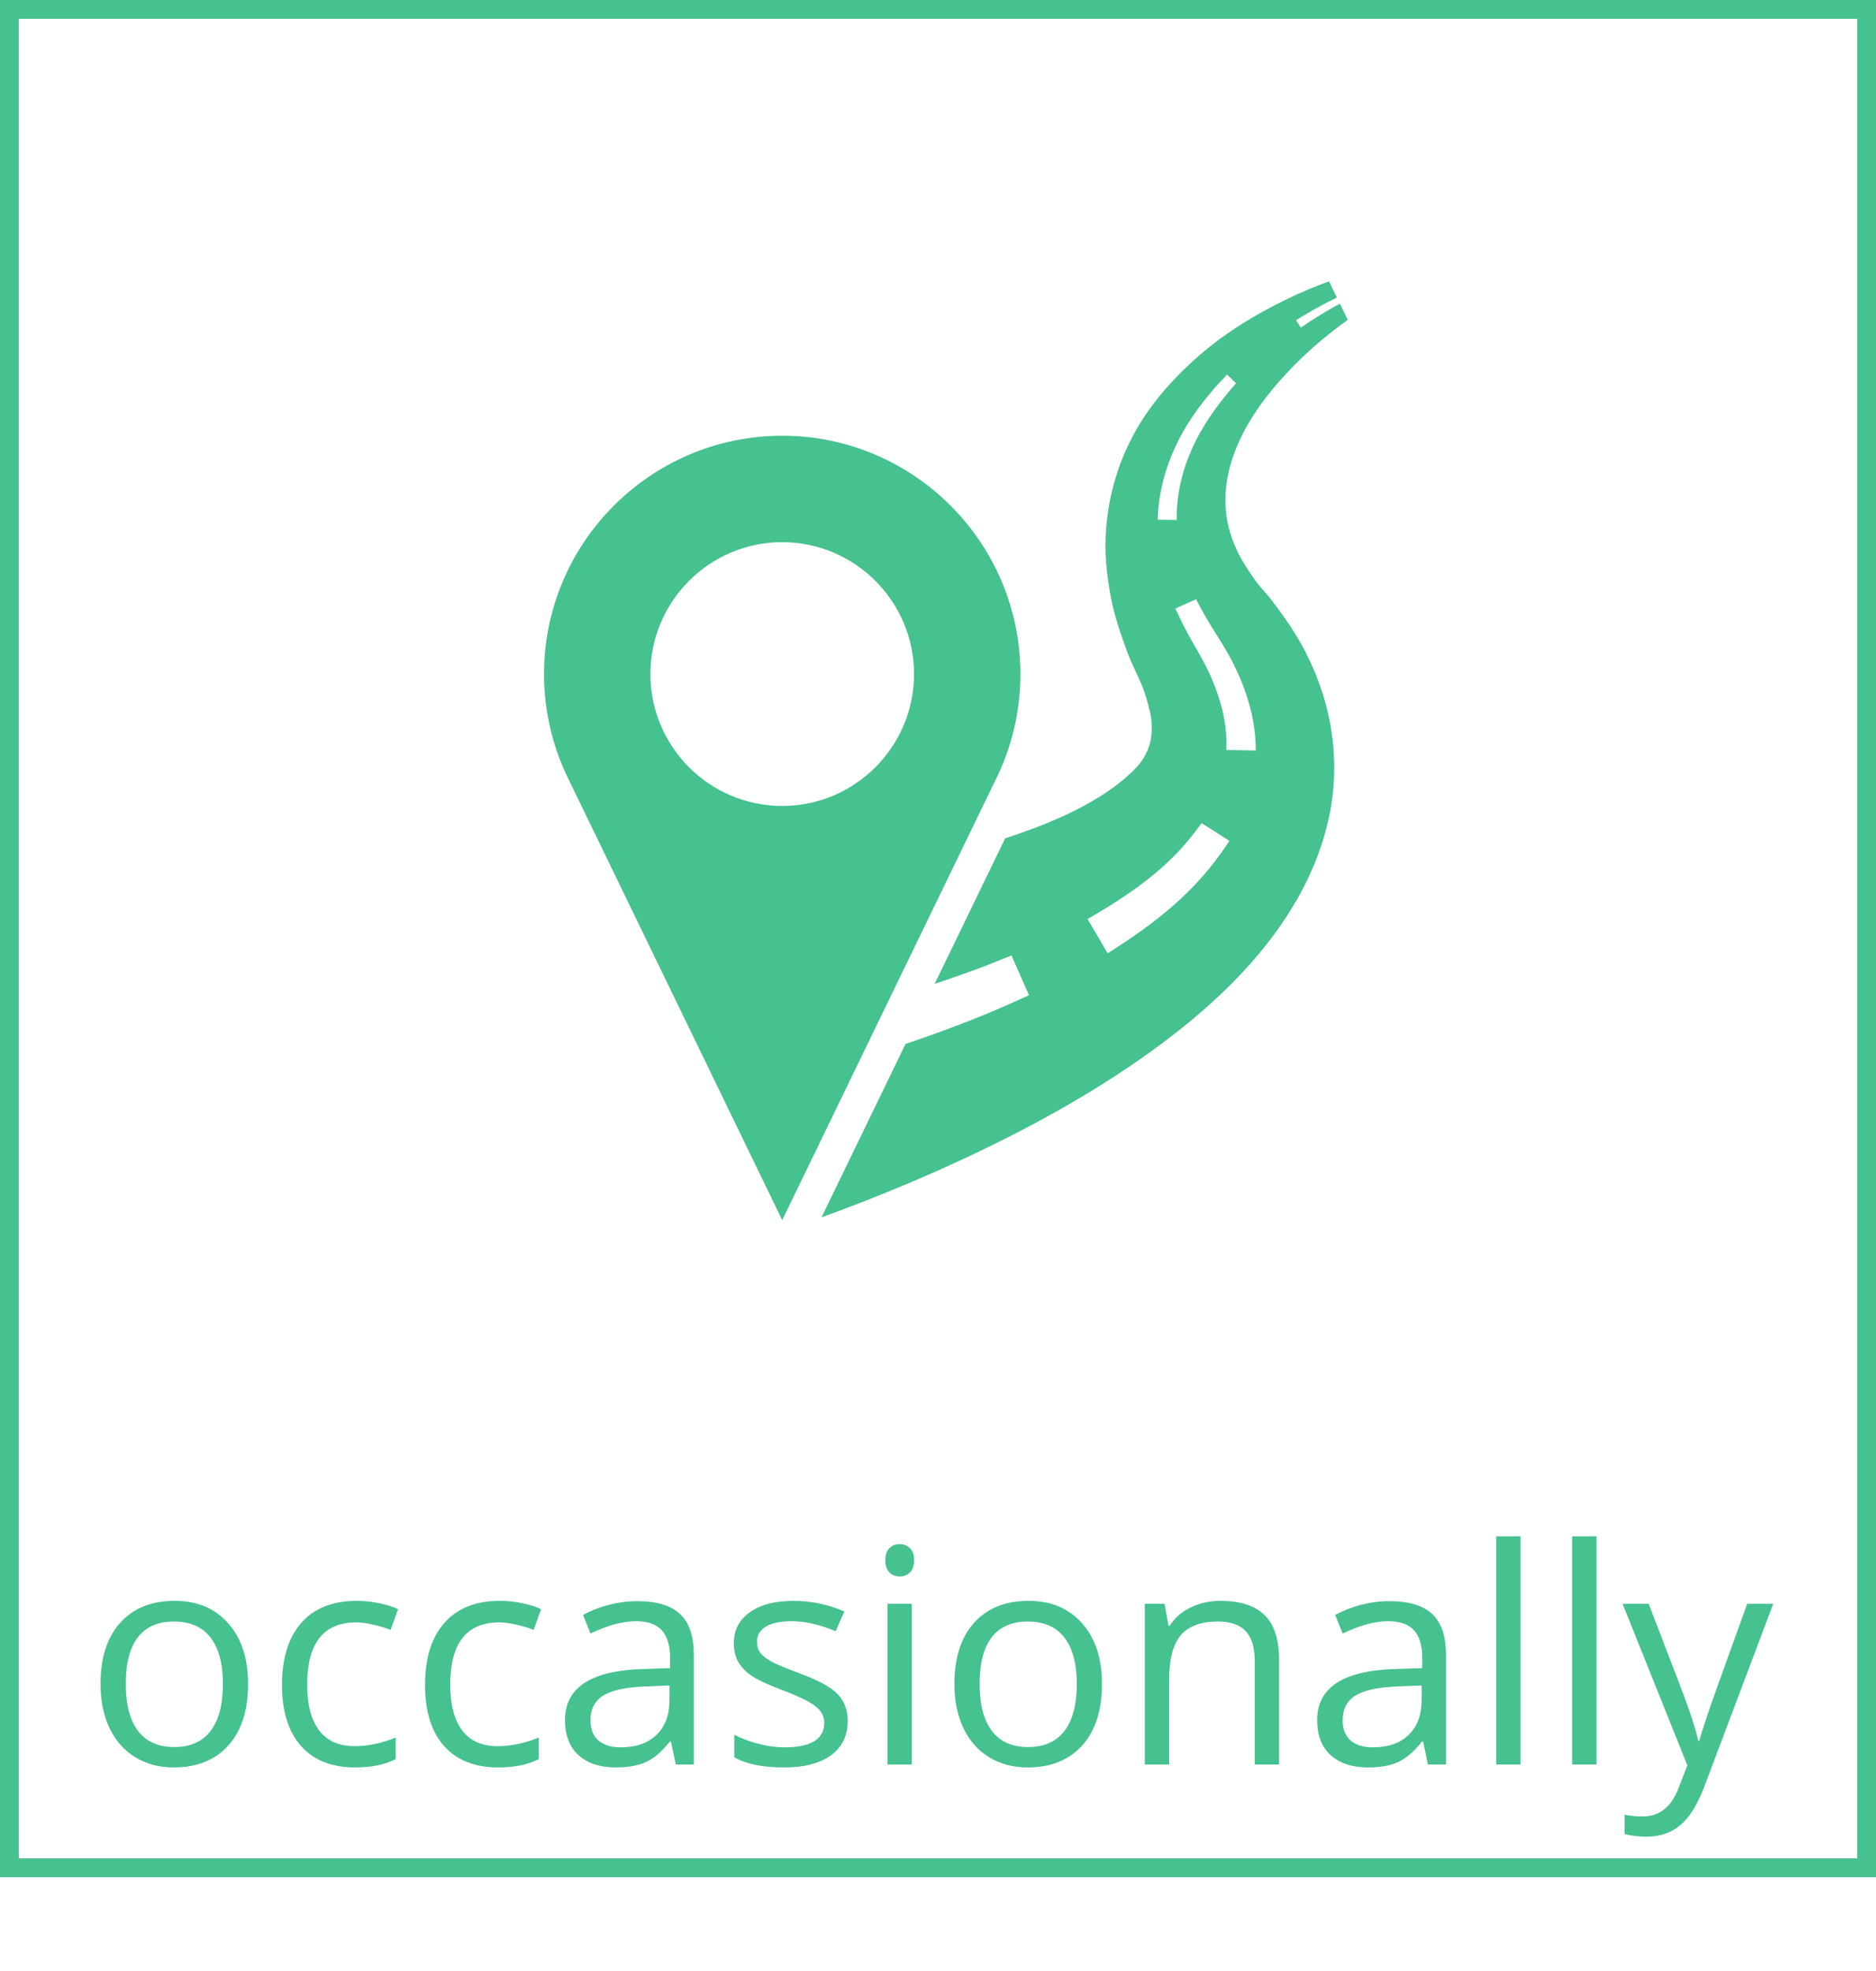<svg width="100" height="105" viewBox="0 0 100 105" fill="none" xmlns="http://www.w3.org/2000/svg">
<rect x="0.5" y="0.5" width="99" height="99" stroke="#46C190"/>
<path d="M13.227 89.711C13.227 91.107 12.875 92.198 12.172 92.984C11.469 93.766 10.497 94.156 9.258 94.156C8.492 94.156 7.812 93.977 7.219 93.617C6.625 93.258 6.167 92.742 5.844 92.07C5.521 91.398 5.359 90.612 5.359 89.711C5.359 88.315 5.708 87.229 6.406 86.453C7.104 85.672 8.073 85.281 9.312 85.281C10.51 85.281 11.461 85.68 12.164 86.477C12.872 87.273 13.227 88.352 13.227 89.711ZM6.703 89.711C6.703 90.805 6.922 91.638 7.359 92.211C7.797 92.784 8.44 93.07 9.289 93.07C10.138 93.07 10.781 92.787 11.219 92.219C11.662 91.646 11.883 90.81 11.883 89.711C11.883 88.622 11.662 87.797 11.219 87.234C10.781 86.667 10.133 86.383 9.273 86.383C8.424 86.383 7.784 86.662 7.352 87.219C6.919 87.776 6.703 88.607 6.703 89.711ZM18.93 94.156C17.69 94.156 16.729 93.776 16.047 93.016C15.37 92.25 15.031 91.169 15.031 89.773C15.031 88.341 15.375 87.234 16.062 86.453C16.755 85.672 17.74 85.281 19.016 85.281C19.427 85.281 19.838 85.326 20.25 85.414C20.662 85.503 20.984 85.607 21.219 85.727L20.82 86.828C20.534 86.713 20.221 86.62 19.883 86.547C19.544 86.469 19.245 86.43 18.984 86.43C17.245 86.43 16.375 87.539 16.375 89.758C16.375 90.81 16.586 91.617 17.008 92.18C17.435 92.742 18.065 93.023 18.898 93.023C19.612 93.023 20.344 92.87 21.094 92.562V93.711C20.521 94.008 19.799 94.156 18.93 94.156ZM26.555 94.156C25.315 94.156 24.354 93.776 23.672 93.016C22.995 92.25 22.656 91.169 22.656 89.773C22.656 88.341 23 87.234 23.688 86.453C24.38 85.672 25.365 85.281 26.641 85.281C27.052 85.281 27.463 85.326 27.875 85.414C28.287 85.503 28.609 85.607 28.844 85.727L28.445 86.828C28.159 86.713 27.846 86.62 27.508 86.547C27.169 86.469 26.87 86.43 26.609 86.43C24.87 86.43 24 87.539 24 89.758C24 90.81 24.211 91.617 24.633 92.18C25.06 92.742 25.69 93.023 26.523 93.023C27.237 93.023 27.969 92.87 28.719 92.562V93.711C28.146 94.008 27.424 94.156 26.555 94.156ZM36.023 94L35.766 92.781H35.703C35.276 93.318 34.849 93.682 34.422 93.875C34 94.062 33.471 94.156 32.836 94.156C31.987 94.156 31.32 93.938 30.836 93.5C30.357 93.062 30.117 92.44 30.117 91.633C30.117 89.904 31.5 88.997 34.266 88.914L35.719 88.867V88.336C35.719 87.664 35.573 87.169 35.281 86.852C34.995 86.529 34.534 86.367 33.898 86.367C33.185 86.367 32.378 86.586 31.477 87.023L31.078 86.031C31.5 85.802 31.961 85.622 32.461 85.492C32.966 85.362 33.471 85.297 33.977 85.297C34.997 85.297 35.753 85.523 36.242 85.977C36.737 86.43 36.984 87.156 36.984 88.156V94H36.023ZM33.094 93.086C33.901 93.086 34.534 92.865 34.992 92.422C35.456 91.979 35.688 91.359 35.688 90.562V89.789L34.391 89.844C33.359 89.88 32.615 90.042 32.156 90.328C31.703 90.609 31.477 91.049 31.477 91.648C31.477 92.117 31.617 92.474 31.898 92.719C32.185 92.963 32.583 93.086 33.094 93.086ZM45.188 91.664C45.188 92.461 44.891 93.076 44.297 93.508C43.703 93.94 42.87 94.156 41.797 94.156C40.661 94.156 39.776 93.977 39.141 93.617V92.414C39.552 92.622 39.992 92.787 40.461 92.906C40.935 93.026 41.391 93.086 41.828 93.086C42.505 93.086 43.026 92.979 43.391 92.766C43.755 92.547 43.938 92.216 43.938 91.773C43.938 91.44 43.792 91.156 43.5 90.922C43.214 90.682 42.651 90.401 41.812 90.078C41.016 89.781 40.448 89.523 40.109 89.305C39.776 89.081 39.526 88.828 39.359 88.547C39.198 88.266 39.117 87.93 39.117 87.539C39.117 86.841 39.401 86.292 39.969 85.891C40.536 85.484 41.315 85.281 42.305 85.281C43.227 85.281 44.128 85.469 45.008 85.844L44.547 86.898C43.688 86.544 42.909 86.367 42.211 86.367C41.596 86.367 41.133 86.463 40.82 86.656C40.508 86.849 40.352 87.115 40.352 87.453C40.352 87.682 40.409 87.878 40.523 88.039C40.643 88.201 40.833 88.354 41.094 88.5C41.354 88.646 41.854 88.857 42.594 89.133C43.609 89.503 44.294 89.875 44.648 90.25C45.008 90.625 45.188 91.096 45.188 91.664ZM48.602 94H47.305V85.438H48.602V94ZM47.195 83.117C47.195 82.82 47.268 82.604 47.414 82.469C47.56 82.328 47.742 82.258 47.961 82.258C48.169 82.258 48.349 82.328 48.5 82.469C48.651 82.609 48.727 82.826 48.727 83.117C48.727 83.409 48.651 83.628 48.5 83.773C48.349 83.914 48.169 83.984 47.961 83.984C47.742 83.984 47.56 83.914 47.414 83.773C47.268 83.628 47.195 83.409 47.195 83.117ZM58.742 89.711C58.742 91.107 58.391 92.198 57.688 92.984C56.984 93.766 56.013 94.156 54.773 94.156C54.008 94.156 53.328 93.977 52.734 93.617C52.141 93.258 51.682 92.742 51.359 92.07C51.036 91.398 50.875 90.612 50.875 89.711C50.875 88.315 51.224 87.229 51.922 86.453C52.62 85.672 53.589 85.281 54.828 85.281C56.026 85.281 56.977 85.68 57.68 86.477C58.388 87.273 58.742 88.352 58.742 89.711ZM52.219 89.711C52.219 90.805 52.438 91.638 52.875 92.211C53.312 92.784 53.956 93.07 54.805 93.07C55.654 93.07 56.297 92.787 56.734 92.219C57.177 91.646 57.398 90.81 57.398 89.711C57.398 88.622 57.177 87.797 56.734 87.234C56.297 86.667 55.648 86.383 54.789 86.383C53.94 86.383 53.3 86.662 52.867 87.219C52.435 87.776 52.219 88.607 52.219 89.711ZM66.883 94V88.461C66.883 87.763 66.724 87.242 66.406 86.898C66.088 86.555 65.591 86.383 64.914 86.383C64.018 86.383 63.362 86.625 62.945 87.109C62.529 87.594 62.32 88.393 62.32 89.508V94H61.023V85.438H62.078L62.289 86.609H62.352C62.617 86.188 62.99 85.862 63.469 85.633C63.948 85.398 64.482 85.281 65.07 85.281C66.102 85.281 66.878 85.531 67.398 86.031C67.919 86.526 68.18 87.32 68.18 88.414V94H66.883ZM76.117 94L75.859 92.781H75.797C75.37 93.318 74.943 93.682 74.516 93.875C74.094 94.062 73.565 94.156 72.93 94.156C72.081 94.156 71.414 93.938 70.93 93.5C70.451 93.062 70.211 92.44 70.211 91.633C70.211 89.904 71.594 88.997 74.359 88.914L75.812 88.867V88.336C75.812 87.664 75.667 87.169 75.375 86.852C75.088 86.529 74.628 86.367 73.992 86.367C73.279 86.367 72.471 86.586 71.57 87.023L71.172 86.031C71.594 85.802 72.055 85.622 72.555 85.492C73.06 85.362 73.565 85.297 74.07 85.297C75.091 85.297 75.846 85.523 76.336 85.977C76.831 86.43 77.078 87.156 77.078 88.156V94H76.117ZM73.188 93.086C73.995 93.086 74.628 92.865 75.086 92.422C75.549 91.979 75.781 91.359 75.781 90.562V89.789L74.484 89.844C73.453 89.88 72.708 90.042 72.25 90.328C71.797 90.609 71.57 91.049 71.57 91.648C71.57 92.117 71.711 92.474 71.992 92.719C72.279 92.963 72.677 93.086 73.188 93.086ZM81.055 94H79.758V81.844H81.055V94ZM85.102 94H83.805V81.844H85.102V94ZM86.492 85.438H87.883L89.758 90.32C90.169 91.435 90.424 92.24 90.523 92.734H90.586C90.654 92.469 90.794 92.016 91.008 91.375C91.227 90.729 91.935 88.75 93.133 85.438H94.523L90.844 95.188C90.479 96.151 90.052 96.833 89.562 97.234C89.078 97.641 88.482 97.844 87.773 97.844C87.378 97.844 86.987 97.799 86.602 97.711V96.672C86.888 96.734 87.208 96.766 87.562 96.766C88.453 96.766 89.088 96.266 89.469 95.266L89.945 94.047L86.492 85.438Z" fill="#46C190"/>
<path d="M65.467 44.895C65.471 44.89 65.474 44.886 65.478 44.881C65.505 44.834 65.465 44.898 65.467 44.895Z" fill="#46C190"/>
<path d="M65.477 34.854C65.475 34.848 65.471 34.843 65.468 34.838C65.474 34.849 65.482 34.863 65.488 34.873C65.484 34.867 65.481 34.86 65.477 34.854Z" fill="#46C190"/>
<path d="M65.825 20.487C65.864 20.441 65.785 20.533 65.825 20.487V20.487Z" fill="#46C190"/>
<path d="M54.557 53.151C54.583 53.139 54.576 53.142 54.557 53.151V53.151Z" fill="#46C190"/>
<path d="M71.773 16.898C71.657 16.659 71.54 16.419 71.423 16.18C71.026 16.385 70.641 16.613 70.261 16.849C70.045 16.983 69.832 17.122 69.62 17.263L69.341 17.451C69.256 17.322 69.17 17.192 69.085 17.062L69.36 16.892C69.588 16.753 69.819 16.617 70.051 16.486C70.448 16.262 70.851 16.046 71.264 15.855C71.184 15.692 71.105 15.529 71.025 15.367C70.978 15.27 70.931 15.174 70.884 15.077C70.848 15.002 70.861 14.984 70.781 15.013C70.057 15.274 69.349 15.575 68.655 15.909C66.983 16.712 65.357 17.694 63.953 18.913C62.495 20.178 61.201 21.638 60.313 23.363C59.423 25.094 58.955 26.998 58.928 28.943C58.915 29.923 59.042 30.885 59.221 31.847C59.402 32.821 59.731 33.75 60.069 34.679C60.299 35.349 60.662 35.968 60.915 36.63C61.08 37.06 61.2 37.493 61.303 37.942C61.398 38.355 61.416 38.815 61.367 39.235C61.319 39.647 61.179 40.004 60.971 40.36C60.752 40.733 60.419 41.055 60.1 41.343C59.763 41.647 59.401 41.922 59.024 42.176C57.418 43.256 55.589 43.994 53.76 44.601C53.7 44.62 53.641 44.639 53.582 44.658L49.823 52.41C49.874 52.393 49.926 52.377 49.978 52.36C50.883 52.059 51.784 51.741 52.675 51.398C53.057 51.25 53.437 51.098 53.817 50.943C53.848 50.93 53.921 50.898 53.921 50.898C53.921 50.898 53.97 51.019 53.992 51.069C54.185 51.507 54.378 51.944 54.571 52.381C54.651 52.561 54.73 52.742 54.81 52.922C54.823 52.953 54.837 52.985 54.851 53.016C54.851 53.018 54.579 53.141 54.523 53.167C54.536 53.161 54.548 53.156 54.557 53.151C54.547 53.156 54.534 53.162 54.513 53.171C53.019 53.856 51.492 54.47 49.946 55.03C49.391 55.231 48.831 55.424 48.271 55.612L43.79 64.852C44.47 64.607 45.147 64.351 45.819 64.091C47.613 63.398 49.385 62.65 51.129 61.843C54.675 60.204 58.131 58.328 61.309 56.048C64.347 53.857 67.213 51.249 69.102 47.976C70.05 46.332 70.741 44.515 71 42.629C71.264 40.703 71.083 38.729 70.483 36.88C70.088 35.661 69.524 34.481 68.816 33.412C68.502 32.937 68.171 32.479 67.826 32.026C67.63 31.77 67.415 31.528 67.203 31.285C66.884 30.919 66.621 30.503 66.361 30.095C65.919 29.405 65.594 28.616 65.433 27.812C65.235 26.819 65.305 25.826 65.567 24.852C66.068 22.985 67.247 21.325 68.546 19.924C69.344 19.063 70.219 18.27 71.15 17.554C71.336 17.411 71.524 17.271 71.715 17.136C71.864 17.03 71.848 17.051 71.773 16.898ZM65.528 44.791C65.528 44.791 65.508 44.829 65.477 44.881C65.47 44.891 65.468 44.895 65.467 44.895C64.633 46.162 63.651 47.277 62.506 48.273C61.427 49.212 60.252 50.022 59.044 50.783C58.686 50.175 58.329 49.566 57.972 48.958C59.487 48.09 60.96 47.136 62.239 45.939C62.869 45.348 63.428 44.706 63.933 44.007L64.052 43.851L65.528 44.791ZM65.468 34.838C65.456 34.816 65.45 34.806 65.478 34.854C65.503 34.899 65.499 34.893 65.488 34.873C66.352 36.441 66.945 38.175 66.937 39.981C66.415 39.971 65.893 39.961 65.371 39.951C65.437 38.61 65.087 37.278 64.551 36.059C64.254 35.383 63.878 34.748 63.512 34.109C63.196 33.558 62.921 32.995 62.653 32.419C62.856 32.327 63.059 32.236 63.262 32.144C63.393 32.086 63.759 31.919 63.759 31.919L63.792 31.988C64.032 32.452 64.279 32.901 64.554 33.345C64.862 33.842 65.181 34.33 65.468 34.838ZM65.825 20.487C64.917 21.534 64.104 22.641 63.536 23.913C63.004 25.103 62.702 26.395 62.723 27.7C62.384 27.695 62.045 27.69 61.707 27.686C61.757 25.947 62.31 24.262 63.198 22.773C63.649 22.016 64.183 21.319 64.76 20.654C64.899 20.494 65.047 20.342 65.193 20.188C65.246 20.133 65.406 19.954 65.406 19.954C65.406 19.954 65.736 20.273 65.883 20.413C65.885 20.415 65.886 20.417 65.888 20.419C65.866 20.441 65.845 20.463 65.825 20.487Z" fill="#46C190"/>
<path d="M54.393 35.909C54.393 28.908 48.697 23.213 41.696 23.213C34.696 23.213 29 28.908 29 35.909C29 37.961 29.49 39.9 30.357 41.617L41.696 65L53.037 41.613C53.904 39.897 54.393 37.959 54.393 35.909ZM41.696 42.935C37.822 42.935 34.67 39.783 34.67 35.909C34.67 32.035 37.822 28.883 41.696 28.883C45.571 28.883 48.722 32.035 48.722 35.909C48.722 39.783 45.571 42.935 41.696 42.935Z" fill="#46C190"/>
</svg>
